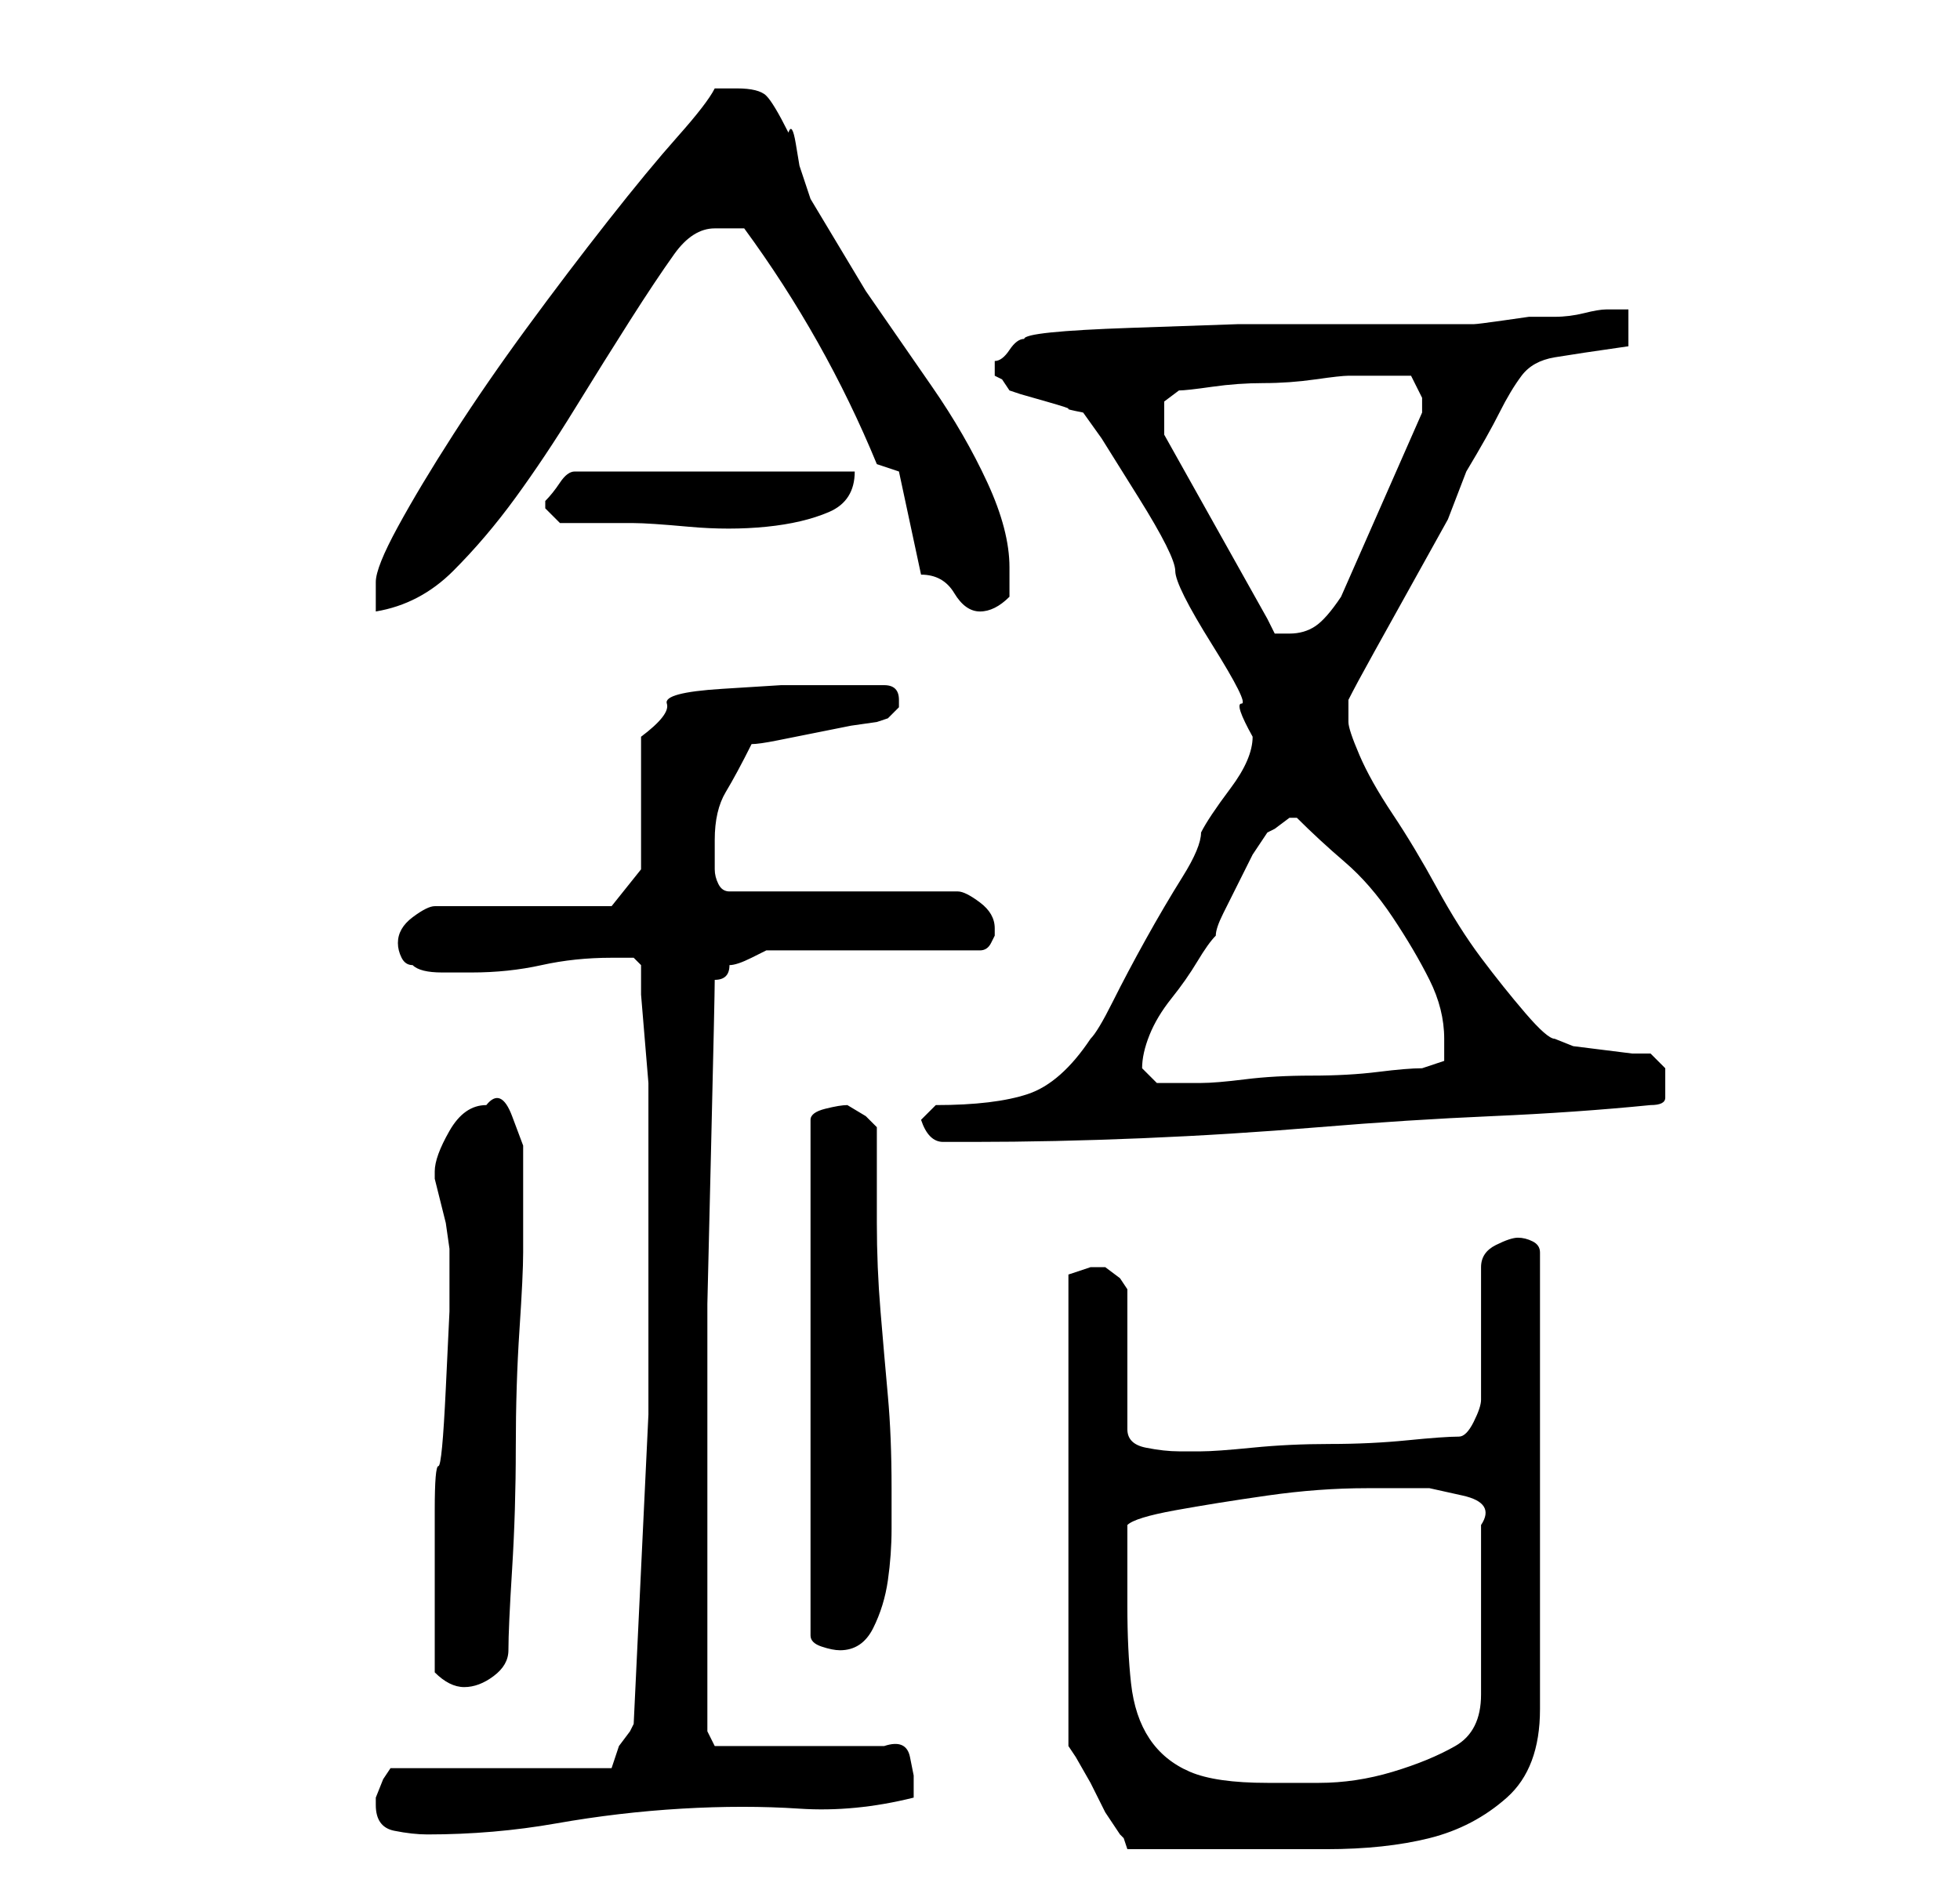 <?xml version="1.0" standalone="no"?>
<!DOCTYPE svg PUBLIC "-//W3C//DTD SVG 1.1//EN" "http://www.w3.org/Graphics/SVG/1.1/DTD/svg11.dtd" >
<svg xmlns="http://www.w3.org/2000/svg" xmlns:xlink="http://www.w3.org/1999/xlink" version="1.1" viewBox="-10 0 266 256">
   <path fill="currentColor"
d="M139 172h-1l-1.5 0.5l-1.5 0.5v64l1 1.5t2 3.5l2 4t2 3l0.5 0.5t0.5 1.5h3h4.5h4.5h3h12q8 0 14 -1.5t10.5 -5.5t4.5 -12v-62q0 -1 -1 -1.5t-2 -0.5t-3 1t-2 3v18q0 1 -1 3t-2 2q-2 0 -7 0.5t-10.5 0.5t-10.5 0.5t-7 0.5h-3q-2 0 -4.5 -0.5t-2.5 -2.5v-19l-1 -1.5
t-2 -1.5h-1zM41 245q0 3 2.5 3.5t4.5 0.5q9 0 17.5 -1.5t17 -2t16 0t15.5 -1.5v-1v-2t-0.5 -2.5t-3.5 -1.5h-23l-1 -2v-2v-4v-6v-4v-21.5v-20.5t0.5 -21t0.5 -23q1 0 1.5 -0.5t0.5 -1.5q1 0 3 -1l2 -1h29q1 0 1.5 -1l0.5 -1v-1q0 -2 -2 -3.5t-3 -1.5h-31q-1 0 -1.5 -1
t-0.5 -2v-3v-1q0 -4 1.5 -6.5t3.5 -6.5q1 0 3.5 -0.5l5 -1l5 -1t3.5 -0.5l1.5 -0.5t1.5 -1.5v-1v0v0q0 -1 -0.5 -1.5t-1.5 -0.5h-4.5h-5.5h-4t-8 0.5t-7.5 2t-3.5 4.5v18l-4 5h-24q-1 0 -3 1.5t-2 3.5q0 1 0.5 2t1.5 1q1 1 4 1h4q5 0 9.5 -1t9.5 -1h3t1 1v4t0.5 6t0.5 6v3
v42t-2 42l-0.5 1t-1.5 2l-1 3h-30l-1 1.5t-1 2.5v1zM143 218v-2v-3.5v-3.5v-2q1 -1 6.5 -2t12.5 -2t13.5 -1h8.5t4.5 1t2.5 4v23q0 5 -3.5 7t-8.5 3.5t-10 1.5h-7q-7 0 -10.5 -1.5t-5.5 -4.5t-2.5 -7.5t-0.5 -10.5zM49 227q1 1 2 1.5t2 0.5q2 0 4 -1.5t2 -3.5q0 -3 0.5 -11
t0.5 -16.5t0.5 -16t0.5 -10.5v-2v-4v-3.5v-5t-1.5 -4t-3.5 -1.5q-3 0 -5 3.5t-2 5.5v1l0.5 2l1 4t0.5 3.5v2.5v6t-0.5 10.5t-1 10.5t-0.5 6v11v11zM105 150q-1 0 -3 0.5t-2 1.5v70q0 1 1.5 1.5t2.5 0.5q3 0 4.5 -3t2 -6.5t0.5 -7v-5.5q0 -7 -0.5 -12.5t-1 -11.5t-0.5 -12
v-13l-1.5 -1.5t-2.5 -1.5zM115 152q1 3 3 3h4q11 0 23 -0.5t24 -1.5t23.5 -1.5t21.5 -1.5q2 0 2 -1v-2v-2t-2 -2h-2.5t-4 -0.5t-4 -0.5t-2.5 -1q-1 0 -4 -3.5t-6 -7.5t-6 -9.5t-6 -10t-4.5 -8t-1.5 -4.5v-2v-1q1 -2 3.5 -6.5l5 -9l5 -9t2.5 -6.5q3 -5 4.5 -8t3 -5t4.5 -2.5
t10 -1.5v-5h-3q-1 0 -3 0.5t-4 0.5h-2h-1.5t-3.5 0.5t-4 0.5h-2h-15.5h-14.5t-14.5 0.5t-14.5 1.5q-1 0 -2 1.5t-2 1.5v1v0.5v0.5l1 0.5t1 1.5l1.5 0.5t3.5 1t3 1t2 0.5l2.5 3.5t5 8t5 10t5 10t4 8t1.5 4.5q0 3 -3 7t-4 6q0 2 -2.5 6t-5 8.5t-4.5 8.5t-3 5q-4 6 -8.5 7.5
t-12.5 1.5zM145 145q0 -2 1 -4.5t3 -5t3.5 -5t2.5 -3.5q0 -1 1 -3l2 -4l2 -4t2 -3l1 -0.5t2 -1.5h1v0q3 3 6.5 6t6.5 7.5t5 8.5t2 8v3t-3 1q-2 0 -6 0.5t-9 0.5t-9 0.5t-6 0.5h-3h-3t-2 -2zM148 57v-2.5t2 -1.5q1 0 4.5 -0.5t7 -0.5t7 -0.5t4.5 -0.5h2h3h3.5t1.5 3v2l-11 25
q-2 3 -3.5 4t-3.5 1h-2t-1 -2l-14 -25v-1v-1zM87 12q-1 2 -5 6.5t-9.5 11.5t-11 14.5t-10 14.5t-7.5 12.5t-3 7.5v2v2q6 -1 10.5 -5.5t8.5 -10t8 -12t7.5 -12t6 -9t5.5 -3.5h2h2q11 15 18 32l3 1l3 14q3 0 4.5 2.5t3.5 2.5v0q1 0 2 -0.5t2 -1.5v-2v-2q0 -5 -3 -11.5
t-7.5 -13l-9 -13t-7.5 -12.5l-0.5 -1.5l-1 -3t-0.5 -3t-1 -1.5q-2 -4 -3 -5t-4 -1h-1.5h-1.5zM64 68v1l2 2h10q2 0 7.5 0.5t10.5 0t8.5 -2t3.5 -5.5h-38q-1 0 -2 1.5t-2 2.5v0z" />
</svg>
